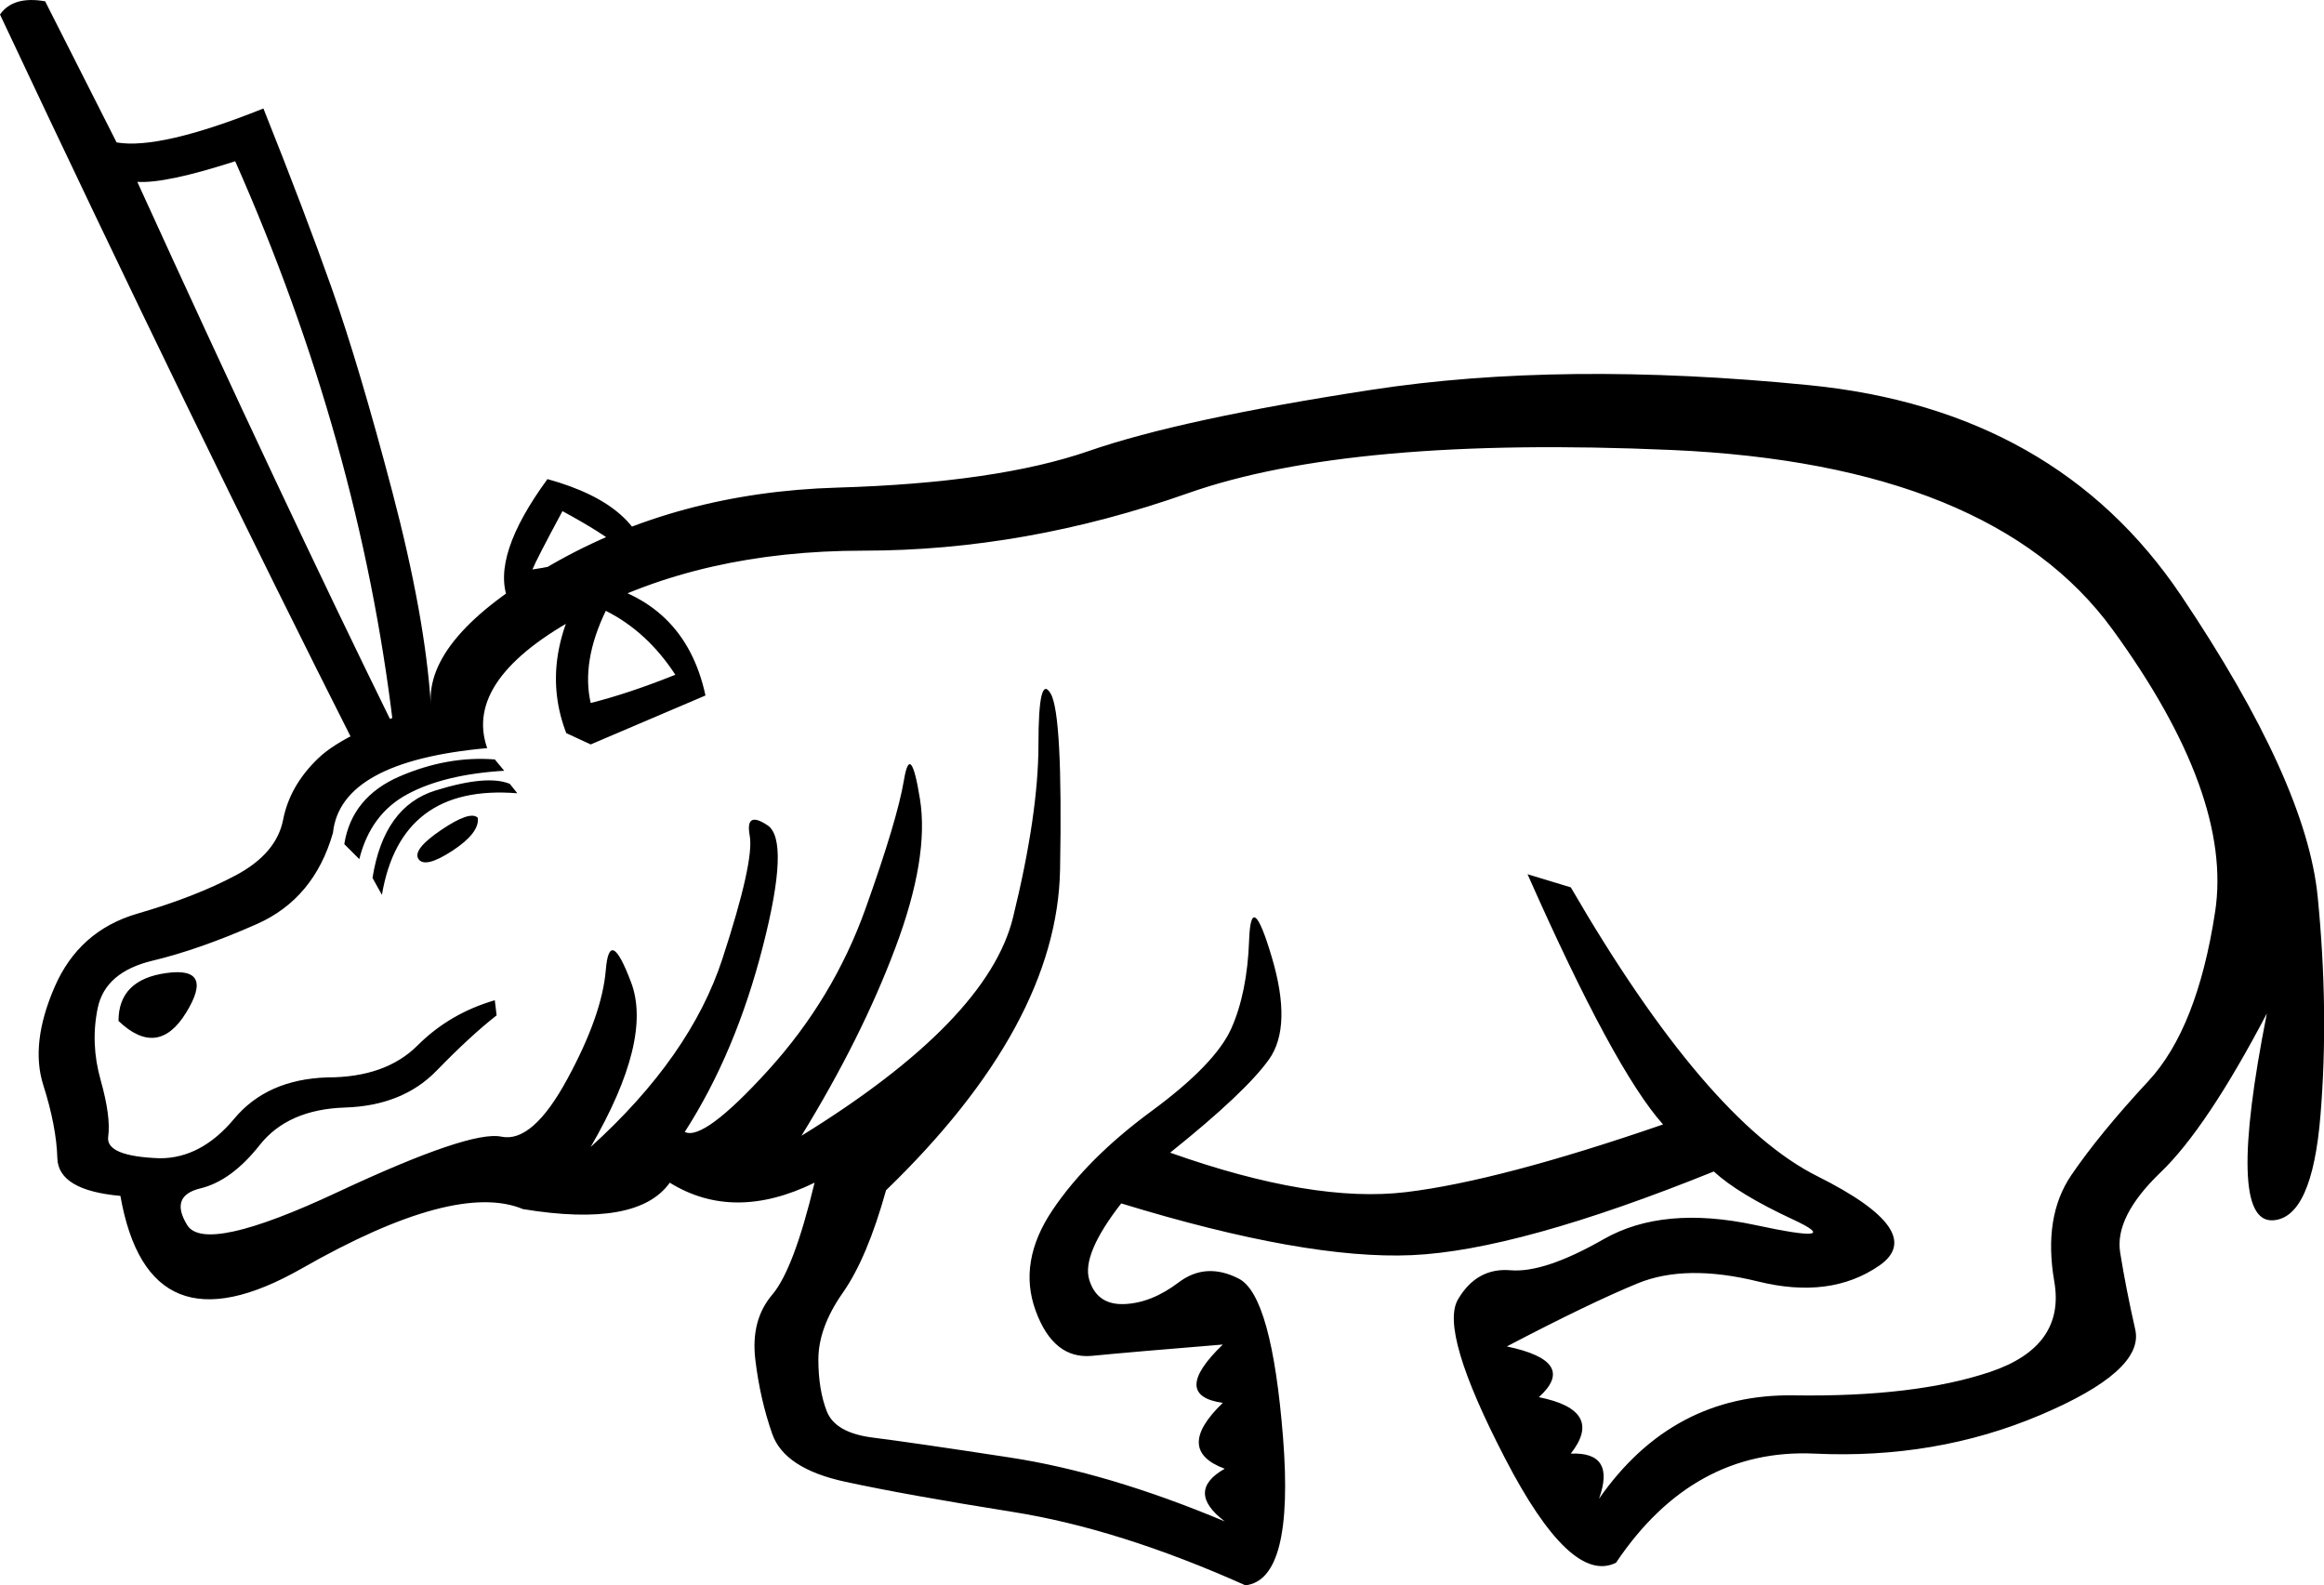 <?xml version='1.0' encoding ='UTF-8' standalone='yes'?>
<svg width='23.221' height='15.84' xmlns='http://www.w3.org/2000/svg' xmlns:xlink='http://www.w3.org/1999/xlink' xmlns:inkscape='http://www.inkscape.org/namespaces/inkscape'>
<path style='fill:#000000; stroke:none' d=' M 5.902 7.024  Q 6.278 6.93 6.748 6.742  Q 6.466 6.31 6.053 6.103  Q 5.808 6.611 5.902 7.024  Z  M 5.902 7.438  L 5.658 7.325  Q 5.376 6.592 5.865 5.802  Q 6.842 5.99 7.049 6.949  L 5.902 7.438  Z  M 1.184 10.201  Q 1.184 9.787 1.664 9.722  Q 2.143 9.656 1.861 10.116  Q 1.579 10.577 1.184 10.201  Z  M 3.44 8.434  Q 3.515 7.964 3.994 7.757  Q 4.474 7.551 4.944 7.588  L 5.038 7.701  Q 4.436 7.738 4.07 7.936  Q 3.703 8.133 3.59 8.584  L 3.44 8.434  Z  M 4.774 8.171  Q 4.793 8.321 4.521 8.5  Q 4.248 8.678 4.182 8.584  Q 4.117 8.49 4.408 8.293  Q 4.699 8.096 4.774 8.171  Z  M 3.722 8.772  Q 3.835 8.058 4.352 7.898  Q 4.868 7.738 5.094 7.832  L 5.169 7.926  Q 4.004 7.832 3.816 8.941  L 3.722 8.772  Z  M 17.124 11.705  Q 15.169 12.494 14.107 12.541  Q 13.045 12.588 11.203 12.024  Q 10.808 12.532 10.883 12.785  Q 10.959 13.039 11.231 13.03  Q 11.504 13.02 11.776 12.814  Q 12.049 12.607 12.378 12.776  Q 12.707 12.945 12.82 14.364  Q 12.932 15.784 12.444 15.84  Q 11.184 15.276 10.122 15.107  Q 9.06 14.938 8.449 14.806  Q 7.838 14.675 7.716 14.327  Q 7.594 13.979 7.547 13.584  Q 7.5 13.19 7.716 12.936  Q 7.932 12.682 8.139 11.817  Q 7.331 12.212 6.692 11.817  Q 6.372 12.269 5.226 12.081  Q 4.549 11.799 3.017 12.673  Q 1.485 13.547 1.203 11.949  Q 0.583 11.893 0.573 11.573  Q 0.564 11.254 0.432 10.84  Q 0.301 10.426 0.545 9.863  Q 0.789 9.299 1.372 9.129  Q 1.955 8.96 2.359 8.744  Q 2.763 8.528 2.829 8.19  Q 2.895 7.851 3.177 7.579  Q 3.459 7.306 4.305 7.043  Q 4.248 6.366 5.508 5.643  Q 6.767 4.919 8.365 4.872  Q 9.962 4.825 10.883 4.505  Q 11.805 4.186 13.703 3.895  Q 15.602 3.603 18.073 3.848  Q 20.545 4.092 21.795 5.953  Q 23.045 7.814 23.158 8.96  Q 23.271 10.107 23.186 11.141  Q 23.102 12.175 22.707 12.193  Q 22.237 12.212 22.65 10.126  Q 22.049 11.272 21.588 11.714  Q 21.128 12.156 21.184 12.513  Q 21.241 12.87 21.335 13.284  Q 21.429 13.697 20.385 14.139  Q 19.342 14.581 18.13 14.524  Q 16.917 14.468 16.147 15.614  Q 15.695 15.84 15.038 14.571  Q 14.38 13.302 14.568 12.983  Q 14.756 12.663 15.094 12.692  Q 15.432 12.72 16.024 12.381  Q 16.617 12.043 17.538 12.24  Q 18.459 12.438 17.914 12.184  Q 17.368 11.93 17.124 11.705  Z  M 15.263 8.735  L 15.695 8.866  Q 17.049 11.197 18.158 11.752  Q 19.267 12.306 18.778 12.645  Q 18.289 12.983 17.566 12.804  Q 16.842 12.626 16.363 12.823  Q 15.883 13.02 15.056 13.453  Q 15.771 13.603 15.376 13.96  Q 16.034 14.092 15.695 14.524  Q 16.147 14.505 15.977 14.975  Q 16.711 13.923 17.923 13.942  Q 19.135 13.96 19.887 13.707  Q 20.639 13.453 20.526 12.804  Q 20.414 12.156 20.696 11.742  Q 20.977 11.329 21.466 10.802  Q 21.955 10.276 22.133 9.111  Q 22.312 7.945 21.109 6.291  Q 19.906 4.637 16.701 4.496  Q 13.496 4.355 11.87 4.928  Q 10.244 5.502 8.628 5.502  Q 7.011 5.502 5.818 6.141  Q 4.624 6.78 4.868 7.475  Q 3.402 7.607 3.327 8.321  Q 3.139 8.979 2.566 9.233  Q 1.992 9.487 1.523 9.599  Q 1.053 9.712 0.977 10.069  Q 0.902 10.426 1.006 10.793  Q 1.109 11.16 1.081 11.357  Q 1.053 11.554 1.598 11.573  Q 2.011 11.573 2.34 11.178  Q 2.669 10.784 3.271 10.765  Q 3.853 10.765 4.173 10.445  Q 4.492 10.126 4.944 9.994  L 4.962 10.145  Q 4.699 10.351 4.361 10.699  Q 4.023 11.047 3.449 11.066  Q 2.876 11.084 2.594 11.442  Q 2.312 11.799 2.002 11.874  Q 1.692 11.949 1.87 12.24  Q 2.049 12.532 3.374 11.911  Q 4.699 11.291 5.009 11.357  Q 5.32 11.423 5.667 10.784  Q 6.015 10.145 6.053 9.693  Q 6.09 9.242 6.306 9.816  Q 6.523 10.389 5.902 11.46  Q 6.899 10.558 7.218 9.581  Q 7.538 8.603 7.491 8.349  Q 7.444 8.096 7.669 8.246  Q 7.895 8.396 7.622 9.458  Q 7.35 10.52 6.842 11.31  Q 7.03 11.404 7.679 10.69  Q 8.327 9.975 8.647 9.082  Q 8.966 8.19 9.032 7.795  Q 9.098 7.4 9.192 7.983  Q 9.286 8.566 8.947 9.468  Q 8.609 10.37 8.008 11.348  Q 9.868 10.201 10.122 9.167  Q 10.376 8.133 10.376 7.438  Q 10.376 6.723 10.498 6.93  Q 10.62 7.137 10.592 8.688  Q 10.564 10.238 8.853 11.893  Q 8.665 12.569 8.421 12.917  Q 8.177 13.265 8.177 13.584  Q 8.177 13.885 8.261 14.101  Q 8.346 14.317 8.722 14.364  Q 9.098 14.411 10.085 14.562  Q 11.071 14.712 12.237 15.201  Q 11.842 14.9 12.237 14.675  Q 11.729 14.487 12.218 14.017  Q 11.692 13.942 12.218 13.434  Q 11.297 13.509 10.912 13.547  Q 10.526 13.584 10.348 13.096  Q 10.169 12.607 10.517 12.09  Q 10.865 11.573 11.504 11.103  Q 12.143 10.633 12.303 10.276  Q 12.462 9.919 12.481 9.393  Q 12.5 8.866 12.707 9.562  Q 12.914 10.257 12.679 10.586  Q 12.444 10.915 11.692 11.517  Q 13.12 12.024 14.051 11.911  Q 14.981 11.799 16.617 11.235  Q 16.128 10.69 15.263 8.735  Z  M 5.32 5.69  Q 5.714 5.633 6.184 5.464  Q 6.034 5.332 5.62 5.107  Q 5.357 5.596 5.32 5.69  Z  M 5.301 6.103  L 5.075 5.99  Q 4.906 5.558 5.47 4.787  Q 6.429 5.051 6.485 5.69  L 5.301 6.103  Z  M 3.929 7.25  Q 3.59 4.411 2.35 1.611  Q 1.654 1.836 1.372 1.817  Q 2.82 4.994 3.929 7.25  Z  M 2.632 1.084  Q 3.045 2.118 3.318 2.889  Q 3.59 3.66 3.919 4.91  Q 4.248 6.16 4.305 7.043  L 3.59 7.532  Q 1.936 4.261 0 0.145  Q 0.132 -0.043 0.451 0.013  L 1.165 1.423  Q 1.598 1.498 2.632 1.084  Z '/></svg>
